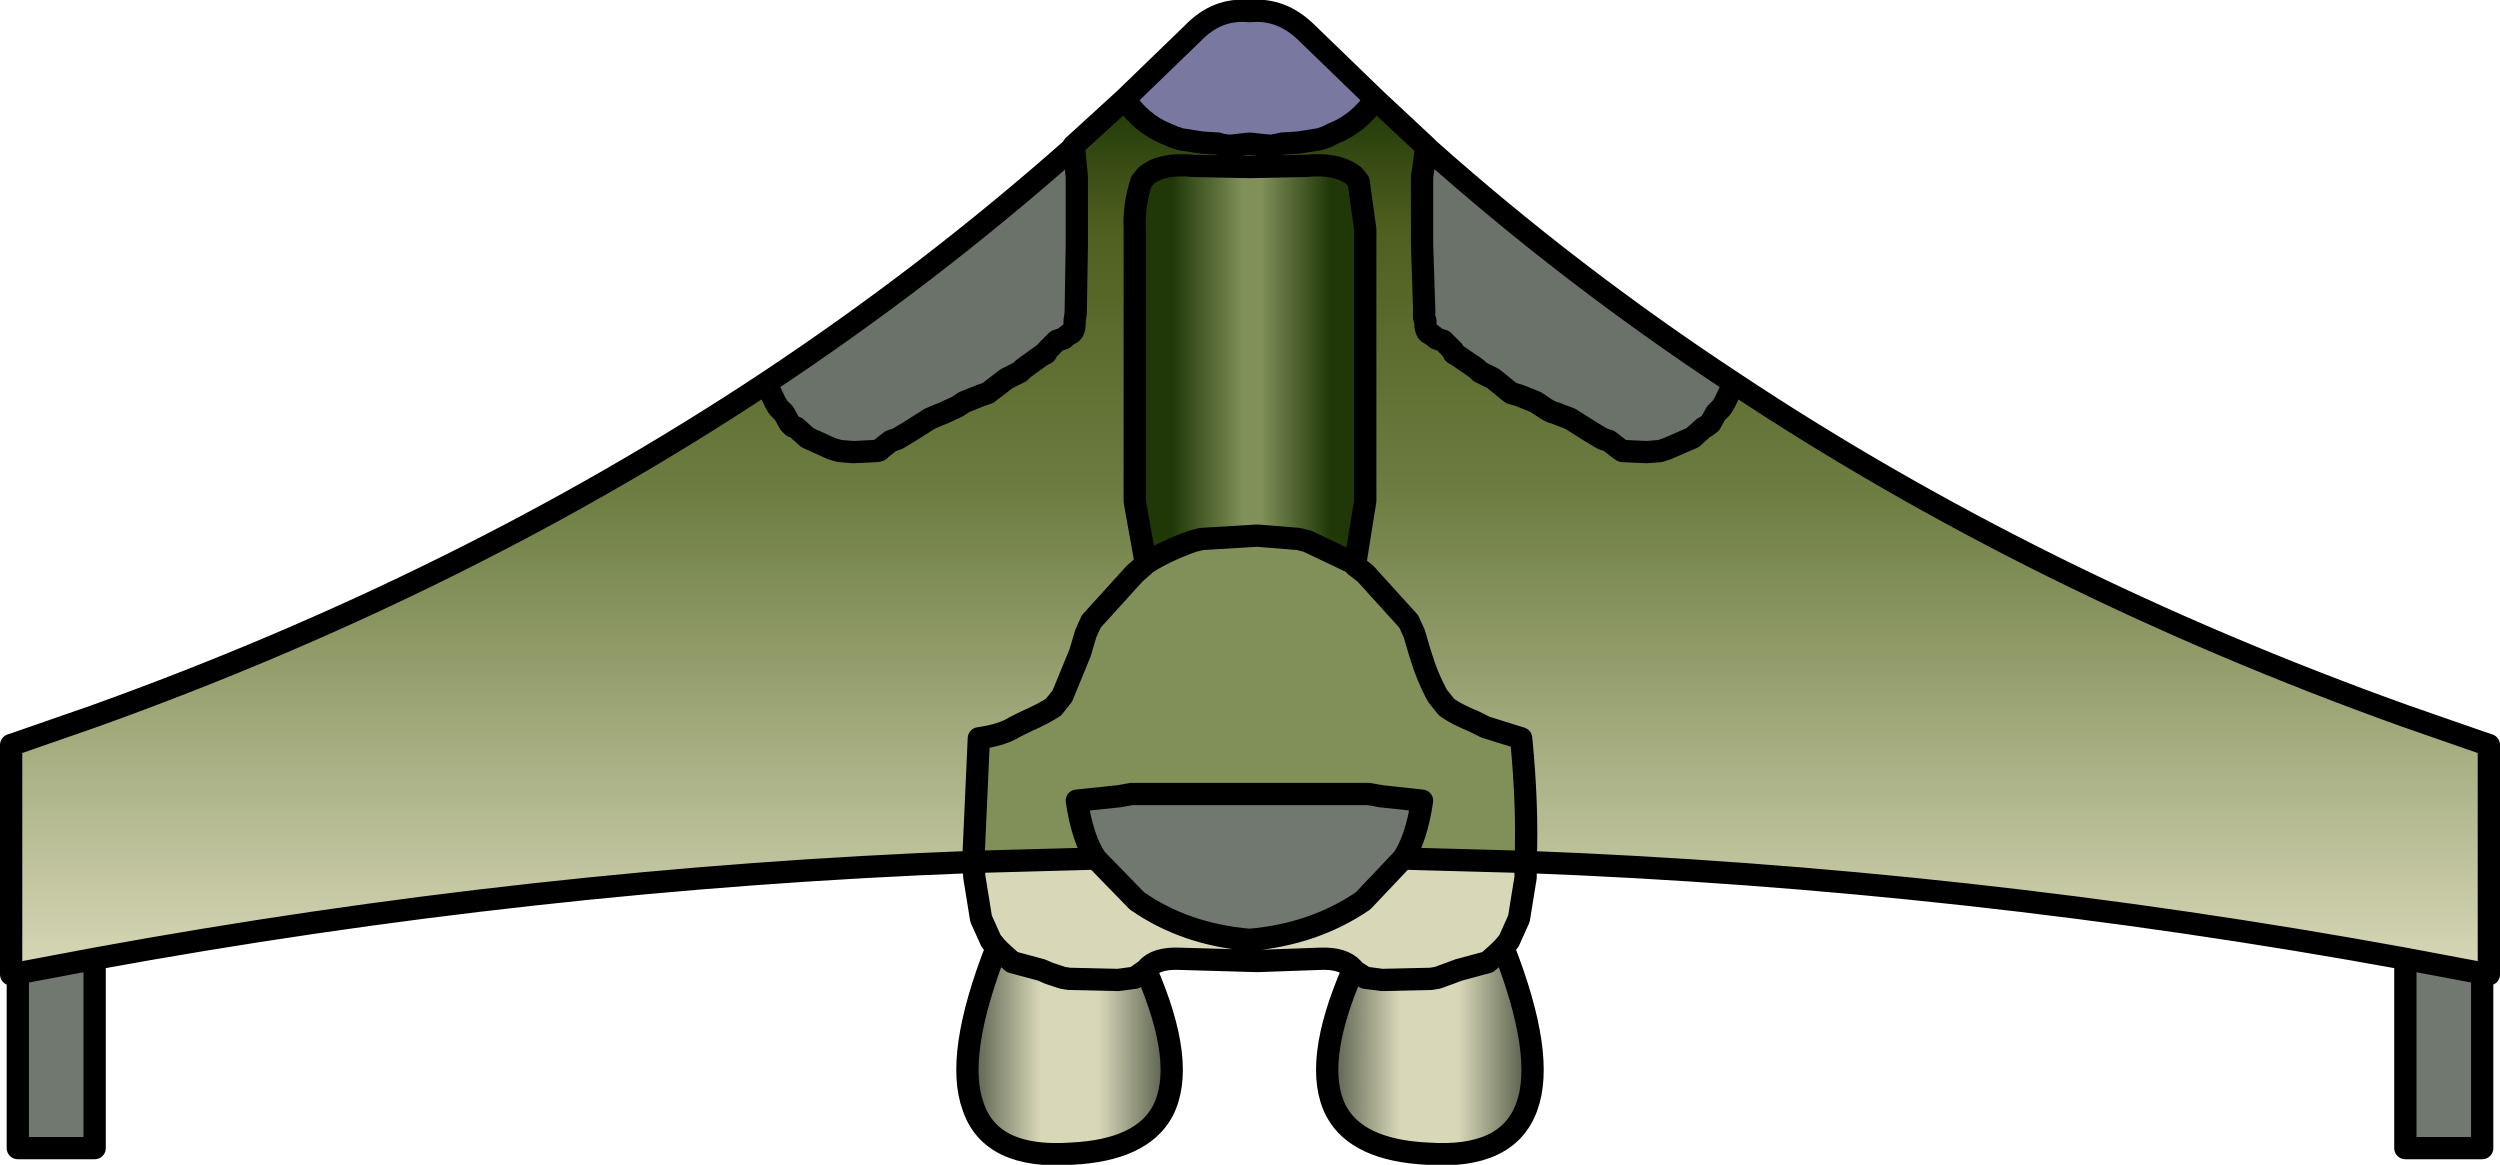 <?xml version="1.0" encoding="UTF-8" standalone="no"?>
<svg xmlns:ffdec="https://www.free-decompiler.com/flash" xmlns:xlink="http://www.w3.org/1999/xlink" ffdec:objectType="shape" height="52.3px" width="112.25px" xmlns="http://www.w3.org/2000/svg">
  <g transform="matrix(1.0, 0.0, 0.0, 1.0, 56.1, 33.6)">
    <path d="M-5.6 -29.15 L-2.55 -32.1 Q-1.45 -33.25 0.0 -33.1 1.45 -33.25 2.6 -32.1 L5.65 -29.15 Q4.9 -28.05 3.75 -27.6 L3.45 -27.45 3.15 -27.35 2.2 -27.2 1.45 -27.15 1.25 -27.1 0.95 -27.05 0.0 -27.15 -0.9 -27.05 -1.25 -27.1 -1.4 -27.15 -2.15 -27.2 -3.1 -27.35 -3.4 -27.45 -3.75 -27.6 Q-4.85 -28.05 -5.6 -29.15" fill="#7878a0" fill-rule="evenodd" stroke="none"/>
    <path d="M8.05 -26.9 Q14.45 -21.2 21.75 -16.4 L21.35 -15.55 21.2 -15.3 20.95 -15.05 20.7 -14.6 20.5 -14.45 20.4 -14.4 19.9 -13.95 18.75 -13.45 18.45 -13.35 17.85 -13.3 16.75 -13.35 16.6 -13.45 16.15 -13.8 15.85 -13.9 15.35 -14.2 14.4 -14.8 14.0 -14.95 13.75 -15.05 Q13.5 -15.1 13.15 -15.35 L12.85 -15.55 12.1 -15.85 11.75 -15.95 10.95 -16.6 10.35 -16.9 10.2 -17.05 9.25 -17.7 Q9.15 -17.7 9.15 -17.85 L8.7 -18.3 8.4 -18.4 8.15 -18.6 Q7.9 -18.65 7.9 -19.1 L7.9 -19.2 Q7.8 -19.35 7.85 -19.55 L7.75 -22.65 7.75 -22.95 7.75 -25.35 7.75 -25.65 7.9 -26.7 8.05 -26.9 M-21.7 -16.4 Q-14.45 -21.2 -8.0 -26.9 L-7.85 -26.7 -7.75 -25.65 -7.75 -25.35 -7.75 -22.95 -7.75 -22.65 -7.8 -19.55 -7.85 -19.2 -7.85 -19.1 Q-7.85 -18.65 -8.1 -18.6 L-8.35 -18.4 -8.65 -18.3 -9.1 -17.85 Q-9.1 -17.7 -9.25 -17.7 L-10.15 -17.05 -10.3 -16.9 -10.9 -16.6 -11.75 -15.95 -12.05 -15.85 -12.8 -15.55 -13.1 -15.35 -13.75 -15.05 -14.0 -14.95 -14.35 -14.8 -15.3 -14.2 -15.8 -13.9 -16.1 -13.8 -16.55 -13.45 Q-16.6 -13.35 -16.75 -13.35 L-17.8 -13.3 -18.4 -13.35 -18.75 -13.45 -19.85 -13.95 -20.35 -14.4 -20.5 -14.45 -20.65 -14.6 -20.9 -15.05 -21.15 -15.3 -21.3 -15.55 -21.7 -16.4" fill="#6a7269" fill-rule="evenodd" stroke="none"/>
    <path d="M4.75 -8.2 L5.2 -7.85 7.15 -5.7 7.4 -5.15 7.65 -4.3 Q8.0 -3.15 8.45 -2.35 L8.85 -1.85 Q9.25 -1.55 10.1 -1.2 L10.6 -0.95 12.2 -0.45 Q12.5 2.6 12.4 5.1 L6.9 4.95 Q7.5 4.05 7.75 2.35 L5.9 2.15 5.35 2.05 0.0 2.05 -5.3 2.05 -5.85 2.15 -7.75 2.35 Q-7.5 4.05 -6.9 4.95 L-12.4 5.1 -12.15 -0.45 Q-11.1 -0.6 -10.55 -0.95 L-10.05 -1.2 Q-9.25 -1.55 -8.8 -1.85 L-8.4 -2.35 -7.6 -4.3 -7.35 -5.15 -7.1 -5.7 -5.15 -7.85 -4.75 -8.2 -4.65 -8.3 Q-3.8 -8.85 -2.55 -9.3 L-2.15 -9.4 0.35 -9.55 2.2 -9.4 2.6 -9.3 4.7 -8.3 4.75 -8.2" fill="#809058" fill-rule="evenodd" stroke="none"/>
    <path d="M55.35 10.1 L55.35 17.95 51.9 17.95 51.9 9.45 55.35 10.1 M-51.85 9.45 L-51.85 17.95 -55.3 17.95 -55.3 10.1 -51.85 9.45 M6.9 4.95 L5.1 6.85 Q2.9 8.35 0.0 8.6 -2.9 8.35 -5.05 6.85 L-6.9 4.95 Q-7.5 4.05 -7.75 2.35 L-5.85 2.15 -5.3 2.05 0.0 2.05 5.35 2.05 5.9 2.15 7.75 2.35 Q7.5 4.05 6.9 4.95" fill="#707870" fill-rule="evenodd" stroke="none"/>
    <path d="M12.4 5.1 L12.4 5.8 12.35 6.1 12.1 7.65 11.65 8.65 11.4 8.95 11.2 9.15 10.7 9.6 9.4 9.95 9.0 10.1 8.45 10.3 8.15 10.35 5.95 10.4 5.2 10.3 4.65 9.95 4.65 9.9 Q4.2 9.4 3.15 9.45 L0.35 9.55 -3.1 9.45 Q-4.2 9.4 -4.6 9.9 L-4.65 9.95 -5.15 10.3 -5.9 10.4 -8.1 10.35 -8.4 10.3 -9.0 10.1 -9.35 9.95 -10.65 9.6 -11.15 9.15 -11.35 8.95 -11.6 8.65 -12.05 7.65 -12.3 6.1 -12.35 5.8 -12.4 5.1 -6.9 4.95 -5.05 6.85 Q-2.9 8.35 0.0 8.6 2.9 8.35 5.1 6.85 L6.9 4.95 12.4 5.1" fill="#d8d8b8" fill-rule="evenodd" stroke="none"/>
    <path d="M5.65 -29.15 L7.9 -27.05 7.9 -26.7 7.75 -25.65 7.75 -25.35 7.75 -22.95 7.75 -22.65 7.85 -19.55 Q7.8 -19.35 7.9 -19.2 L7.9 -19.1 Q7.9 -18.65 8.15 -18.6 L8.4 -18.4 8.7 -18.3 9.15 -17.85 Q9.15 -17.7 9.25 -17.7 L10.2 -17.05 10.35 -16.9 10.95 -16.6 11.75 -15.95 12.1 -15.85 12.85 -15.55 13.15 -15.35 Q13.5 -15.1 13.75 -15.05 L14.0 -14.95 14.4 -14.8 15.35 -14.2 15.85 -13.9 16.15 -13.8 16.6 -13.45 16.75 -13.35 17.85 -13.3 18.45 -13.35 18.75 -13.45 19.9 -13.95 20.4 -14.4 20.5 -14.45 20.7 -14.6 20.95 -15.05 21.2 -15.3 21.35 -15.55 21.75 -16.4 Q35.3 -7.4 51.9 -1.45 L55.35 -0.25 55.65 -0.15 55.65 10.15 55.35 10.1 51.9 9.45 Q32.2 5.85 12.4 5.1 12.5 2.6 12.2 -0.45 L10.6 -0.95 10.1 -1.2 Q9.25 -1.55 8.85 -1.85 L8.45 -2.35 Q8.0 -3.15 7.65 -4.3 L7.4 -5.15 7.15 -5.7 5.2 -7.85 4.75 -8.2 4.75 -8.3 4.75 -8.2 4.7 -8.3 4.75 -8.3 5.15 -10.8 5.2 -11.1 5.2 -23.3 4.9 -25.45 4.7 -25.7 Q3.95 -26.3 2.5 -26.15 L0.0 -26.1 -2.5 -26.15 Q-3.95 -26.3 -4.65 -25.7 L-4.85 -25.45 Q-5.2 -24.4 -5.15 -23.3 L-5.15 -11.1 -5.1 -10.8 -4.65 -8.3 -4.75 -8.2 -5.15 -7.85 -7.1 -5.7 -7.35 -5.15 -7.6 -4.3 -8.4 -2.35 -8.8 -1.85 Q-9.25 -1.55 -10.05 -1.2 L-10.55 -0.95 Q-11.1 -0.6 -12.15 -0.45 L-12.4 5.1 Q-32.2 5.85 -51.85 9.45 L-55.3 10.1 -55.6 10.15 -55.6 -0.15 -55.3 -0.25 -51.85 -1.45 Q-35.3 -7.4 -21.7 -16.4 L-21.3 -15.55 -21.15 -15.3 -20.9 -15.05 -20.65 -14.6 -20.5 -14.45 -20.35 -14.4 -19.85 -13.95 -18.75 -13.45 -18.4 -13.35 -17.8 -13.3 -16.75 -13.35 Q-16.6 -13.35 -16.55 -13.45 L-16.1 -13.8 -15.8 -13.9 -15.3 -14.2 -14.35 -14.8 -14.0 -14.95 -13.75 -15.05 -13.1 -15.35 -12.8 -15.55 -12.05 -15.85 -11.75 -15.95 -10.9 -16.6 -10.3 -16.9 -10.15 -17.05 -9.25 -17.7 Q-9.1 -17.7 -9.1 -17.85 L-8.65 -18.3 -8.35 -18.4 -8.1 -18.6 Q-7.85 -18.65 -7.85 -19.1 L-7.85 -19.2 -7.8 -19.55 -7.75 -22.65 -7.75 -22.95 -7.75 -25.35 -7.75 -25.65 -7.85 -26.7 -7.9 -27.05 -5.6 -29.15 Q-4.85 -28.05 -3.75 -27.6 L-3.4 -27.45 -3.1 -27.35 -2.15 -27.2 -1.4 -27.15 -1.25 -27.1 -0.9 -27.05 0.0 -27.15 0.95 -27.05 1.25 -27.1 1.45 -27.15 2.2 -27.2 3.15 -27.35 3.45 -27.45 3.75 -27.6 Q4.9 -28.05 5.65 -29.15" fill="url(#gradient0)" fill-rule="evenodd" stroke="none"/>
    <path d="M-4.65 -8.3 L-5.1 -10.8 -5.15 -11.1 -5.15 -23.3 Q-5.2 -24.4 -4.85 -25.45 L-4.65 -25.7 Q-3.95 -26.3 -2.5 -26.15 L0.0 -26.1 2.5 -26.15 Q3.95 -26.3 4.7 -25.7 L4.9 -25.45 5.2 -23.3 5.2 -11.1 5.15 -10.8 4.75 -8.3 4.7 -8.3 2.6 -9.3 2.2 -9.4 0.35 -9.55 -2.15 -9.4 -2.55 -9.3 Q-3.8 -8.85 -4.65 -8.3" fill="url(#gradient1)" fill-rule="evenodd" stroke="none"/>
    <path d="M11.4 8.95 Q13.3 13.8 12.45 16.1 11.6 18.45 8.0 18.2 4.85 18.05 3.9 16.3 2.8 14.2 4.65 9.95 L5.2 10.3 5.95 10.4 8.15 10.35 8.45 10.3 9.0 10.1 9.4 9.95 10.7 9.6 11.2 9.15 11.4 8.95" fill="url(#gradient2)" fill-rule="evenodd" stroke="none"/>
    <path d="M-4.65 9.95 Q-2.8 14.2 -3.9 16.3 -4.85 18.05 -8.0 18.2 -11.6 18.45 -12.4 16.1 -13.25 13.8 -11.35 8.95 L-11.15 9.15 -10.65 9.6 -9.35 9.95 -9.0 10.1 -8.4 10.3 -8.1 10.35 -5.9 10.4 -5.15 10.3 -4.65 9.95" fill="url(#gradient3)" fill-rule="evenodd" stroke="none"/>
    <path d="M-5.6 -29.15 L-2.55 -32.1 Q-1.45 -33.25 0.0 -33.1 1.45 -33.25 2.6 -32.1 L5.65 -29.15 7.9 -27.05 8.05 -26.9 Q14.45 -21.2 21.75 -16.4 35.3 -7.4 51.9 -1.45 L55.35 -0.25 55.65 -0.15 55.65 10.15 55.35 10.1 55.35 17.95 51.9 17.95 51.9 9.45 Q32.2 5.85 12.4 5.1 L12.4 5.8 12.35 6.1 12.1 7.65 11.65 8.65 11.4 8.95 Q13.3 13.8 12.45 16.1 11.6 18.45 8.0 18.2 4.85 18.05 3.9 16.3 2.8 14.2 4.65 9.95 L4.65 9.9 Q4.2 9.4 3.15 9.45 L0.35 9.55 -3.1 9.45 Q-4.2 9.4 -4.6 9.9 L-4.65 9.95 Q-2.8 14.2 -3.9 16.3 -4.85 18.05 -8.0 18.2 -11.6 18.45 -12.4 16.1 -13.25 13.8 -11.35 8.95 L-11.6 8.65 -12.05 7.65 -12.3 6.1 -12.35 5.8 -12.4 5.1 Q-32.2 5.85 -51.85 9.45 L-51.85 17.95 -55.3 17.95 -55.3 10.1 -55.6 10.15 -55.6 -0.15 -55.3 -0.25 -51.85 -1.45 Q-35.3 -7.4 -21.7 -16.4 -14.45 -21.2 -8.0 -26.9 L-7.9 -27.05 -5.6 -29.15 Q-4.85 -28.05 -3.75 -27.6 L-3.4 -27.45 -3.1 -27.35 -2.15 -27.2 -1.4 -27.15 -1.25 -27.1 -0.9 -27.05 0.0 -27.15 0.95 -27.05 1.25 -27.1 1.45 -27.15 2.2 -27.2 3.15 -27.35 3.45 -27.45 3.75 -27.6 Q4.9 -28.05 5.65 -29.15 M-4.65 -8.3 L-5.1 -10.8 -5.15 -11.1 -5.15 -23.3 Q-5.2 -24.4 -4.85 -25.45 L-4.65 -25.7 Q-3.95 -26.3 -2.5 -26.15 L0.0 -26.1 2.5 -26.15 Q3.95 -26.3 4.7 -25.7 L4.9 -25.45 5.2 -23.3 5.2 -11.1 5.15 -10.8 4.75 -8.3 4.75 -8.2 5.2 -7.85 7.15 -5.7 7.4 -5.15 7.65 -4.3 Q8.0 -3.15 8.45 -2.35 L8.85 -1.85 Q9.25 -1.55 10.1 -1.2 L10.6 -0.95 12.2 -0.45 Q12.5 2.6 12.4 5.1 L6.9 4.95 5.1 6.85 Q2.9 8.35 0.0 8.6 -2.9 8.35 -5.05 6.85 L-6.9 4.95 -12.4 5.1 -12.15 -0.45 Q-11.1 -0.6 -10.55 -0.95 L-10.05 -1.2 Q-9.25 -1.55 -8.8 -1.85 L-8.4 -2.35 -7.6 -4.3 -7.35 -5.15 -7.1 -5.7 -5.15 -7.85 -4.75 -8.2 -4.65 -8.3 Q-3.8 -8.85 -2.55 -9.3 L-2.15 -9.4 0.35 -9.55 2.2 -9.4 2.6 -9.3 4.7 -8.3 4.75 -8.2 M7.9 -26.7 L7.75 -25.65 7.75 -25.35 7.75 -22.95 7.75 -22.65 7.85 -19.55 Q7.8 -19.35 7.9 -19.2 L7.9 -19.1 Q7.9 -18.65 8.15 -18.6 L8.4 -18.4 8.7 -18.3 9.15 -17.85 Q9.15 -17.7 9.25 -17.7 L10.2 -17.05 10.35 -16.9 10.95 -16.6 11.75 -15.95 12.1 -15.85 12.85 -15.55 13.15 -15.35 Q13.5 -15.1 13.75 -15.05 L14.0 -14.95 14.4 -14.8 15.35 -14.2 15.85 -13.9 16.15 -13.8 16.6 -13.45 16.75 -13.35 17.85 -13.3 18.45 -13.35 18.75 -13.45 19.9 -13.95 20.4 -14.4 20.5 -14.45 20.7 -14.6 20.95 -15.05 21.2 -15.3 21.35 -15.55 21.75 -16.4 M7.9 -27.05 L7.9 -26.7 M-7.85 -26.7 L-7.75 -25.65 -7.75 -25.35 -7.75 -22.95 -7.75 -22.65 -7.8 -19.55 -7.85 -19.2 -7.85 -19.1 Q-7.85 -18.65 -8.1 -18.6 L-8.35 -18.4 -8.65 -18.3 -9.1 -17.85 Q-9.1 -17.7 -9.25 -17.7 L-10.15 -17.05 -10.3 -16.9 -10.9 -16.6 -11.75 -15.95 -12.05 -15.85 -12.8 -15.55 -13.1 -15.35 -13.75 -15.05 -14.0 -14.95 -14.35 -14.8 -15.3 -14.2 -15.8 -13.9 -16.1 -13.8 -16.55 -13.45 Q-16.6 -13.35 -16.75 -13.35 L-17.8 -13.3 -18.4 -13.35 -18.75 -13.45 -19.85 -13.95 -20.35 -14.4 -20.5 -14.45 -20.65 -14.6 -20.9 -15.05 -21.15 -15.3 -21.3 -15.55 -21.7 -16.4 M-7.9 -27.05 L-7.85 -26.7 M-6.9 4.95 Q-7.5 4.05 -7.75 2.35 L-5.85 2.15 -5.3 2.05 0.0 2.05 5.35 2.05 5.9 2.15 7.75 2.35 Q7.5 4.05 6.9 4.95 M-11.35 8.95 L-11.15 9.15 -10.65 9.6 -9.35 9.95 -9.0 10.1 -8.4 10.3 -8.1 10.35 -5.9 10.4 -5.15 10.3 -4.65 9.95 M-55.3 10.1 L-51.85 9.45 M55.35 10.1 L51.9 9.45 M4.65 9.95 L5.2 10.3 5.95 10.4 8.15 10.35 8.45 10.3 9.0 10.1 9.4 9.95 10.7 9.6 11.2 9.15 11.4 8.95" fill="none" stroke="#000000" stroke-linecap="round" stroke-linejoin="round" stroke-width="1.0"/>
  </g>
  <defs>
    <linearGradient gradientTransform="matrix(0.0, -0.024, 0.068, 0.0, 0.0, -9.5)" gradientUnits="userSpaceOnUse" id="gradient0" spreadMethod="pad" x1="-819.2" x2="819.2">
      <stop offset="0.0" stop-color="#d8d8b8"/>
      <stop offset="0.545" stop-color="#6e7e43"/>
      <stop offset="0.847" stop-color="#506020"/>
      <stop offset="1.0" stop-color="#203808"/>
    </linearGradient>
    <linearGradient gradientTransform="matrix(0.006, 0.0, 0.0, 0.011, 0.0, -17.25)" gradientUnits="userSpaceOnUse" id="gradient1" spreadMethod="pad" x1="-819.2" x2="819.2">
      <stop offset="0.149" stop-color="#203808"/>
      <stop offset="0.471" stop-color="#809058"/>
      <stop offset="0.553" stop-color="#809058"/>
      <stop offset="0.867" stop-color="#203808"/>
    </linearGradient>
    <linearGradient gradientTransform="matrix(0.006, 0.0, 0.0, 0.006, 8.05, 13.6)" gradientUnits="userSpaceOnUse" id="gradient2" spreadMethod="pad" x1="-819.2" x2="819.2">
      <stop offset="0.0" stop-color="#404838"/>
      <stop offset="0.369" stop-color="#d8d8b8"/>
      <stop offset="0.635" stop-color="#d8d8b8"/>
      <stop offset="1.0" stop-color="#404838"/>
    </linearGradient>
    <linearGradient gradientTransform="matrix(0.006, 0.0, 0.0, 0.006, -8.1, 13.6)" gradientUnits="userSpaceOnUse" id="gradient3" spreadMethod="pad" x1="-819.2" x2="819.2">
      <stop offset="0.0" stop-color="#404838"/>
      <stop offset="0.369" stop-color="#d8d8b8"/>
      <stop offset="0.635" stop-color="#d8d8b8"/>
      <stop offset="1.0" stop-color="#404838"/>
    </linearGradient>
  </defs>
</svg>
